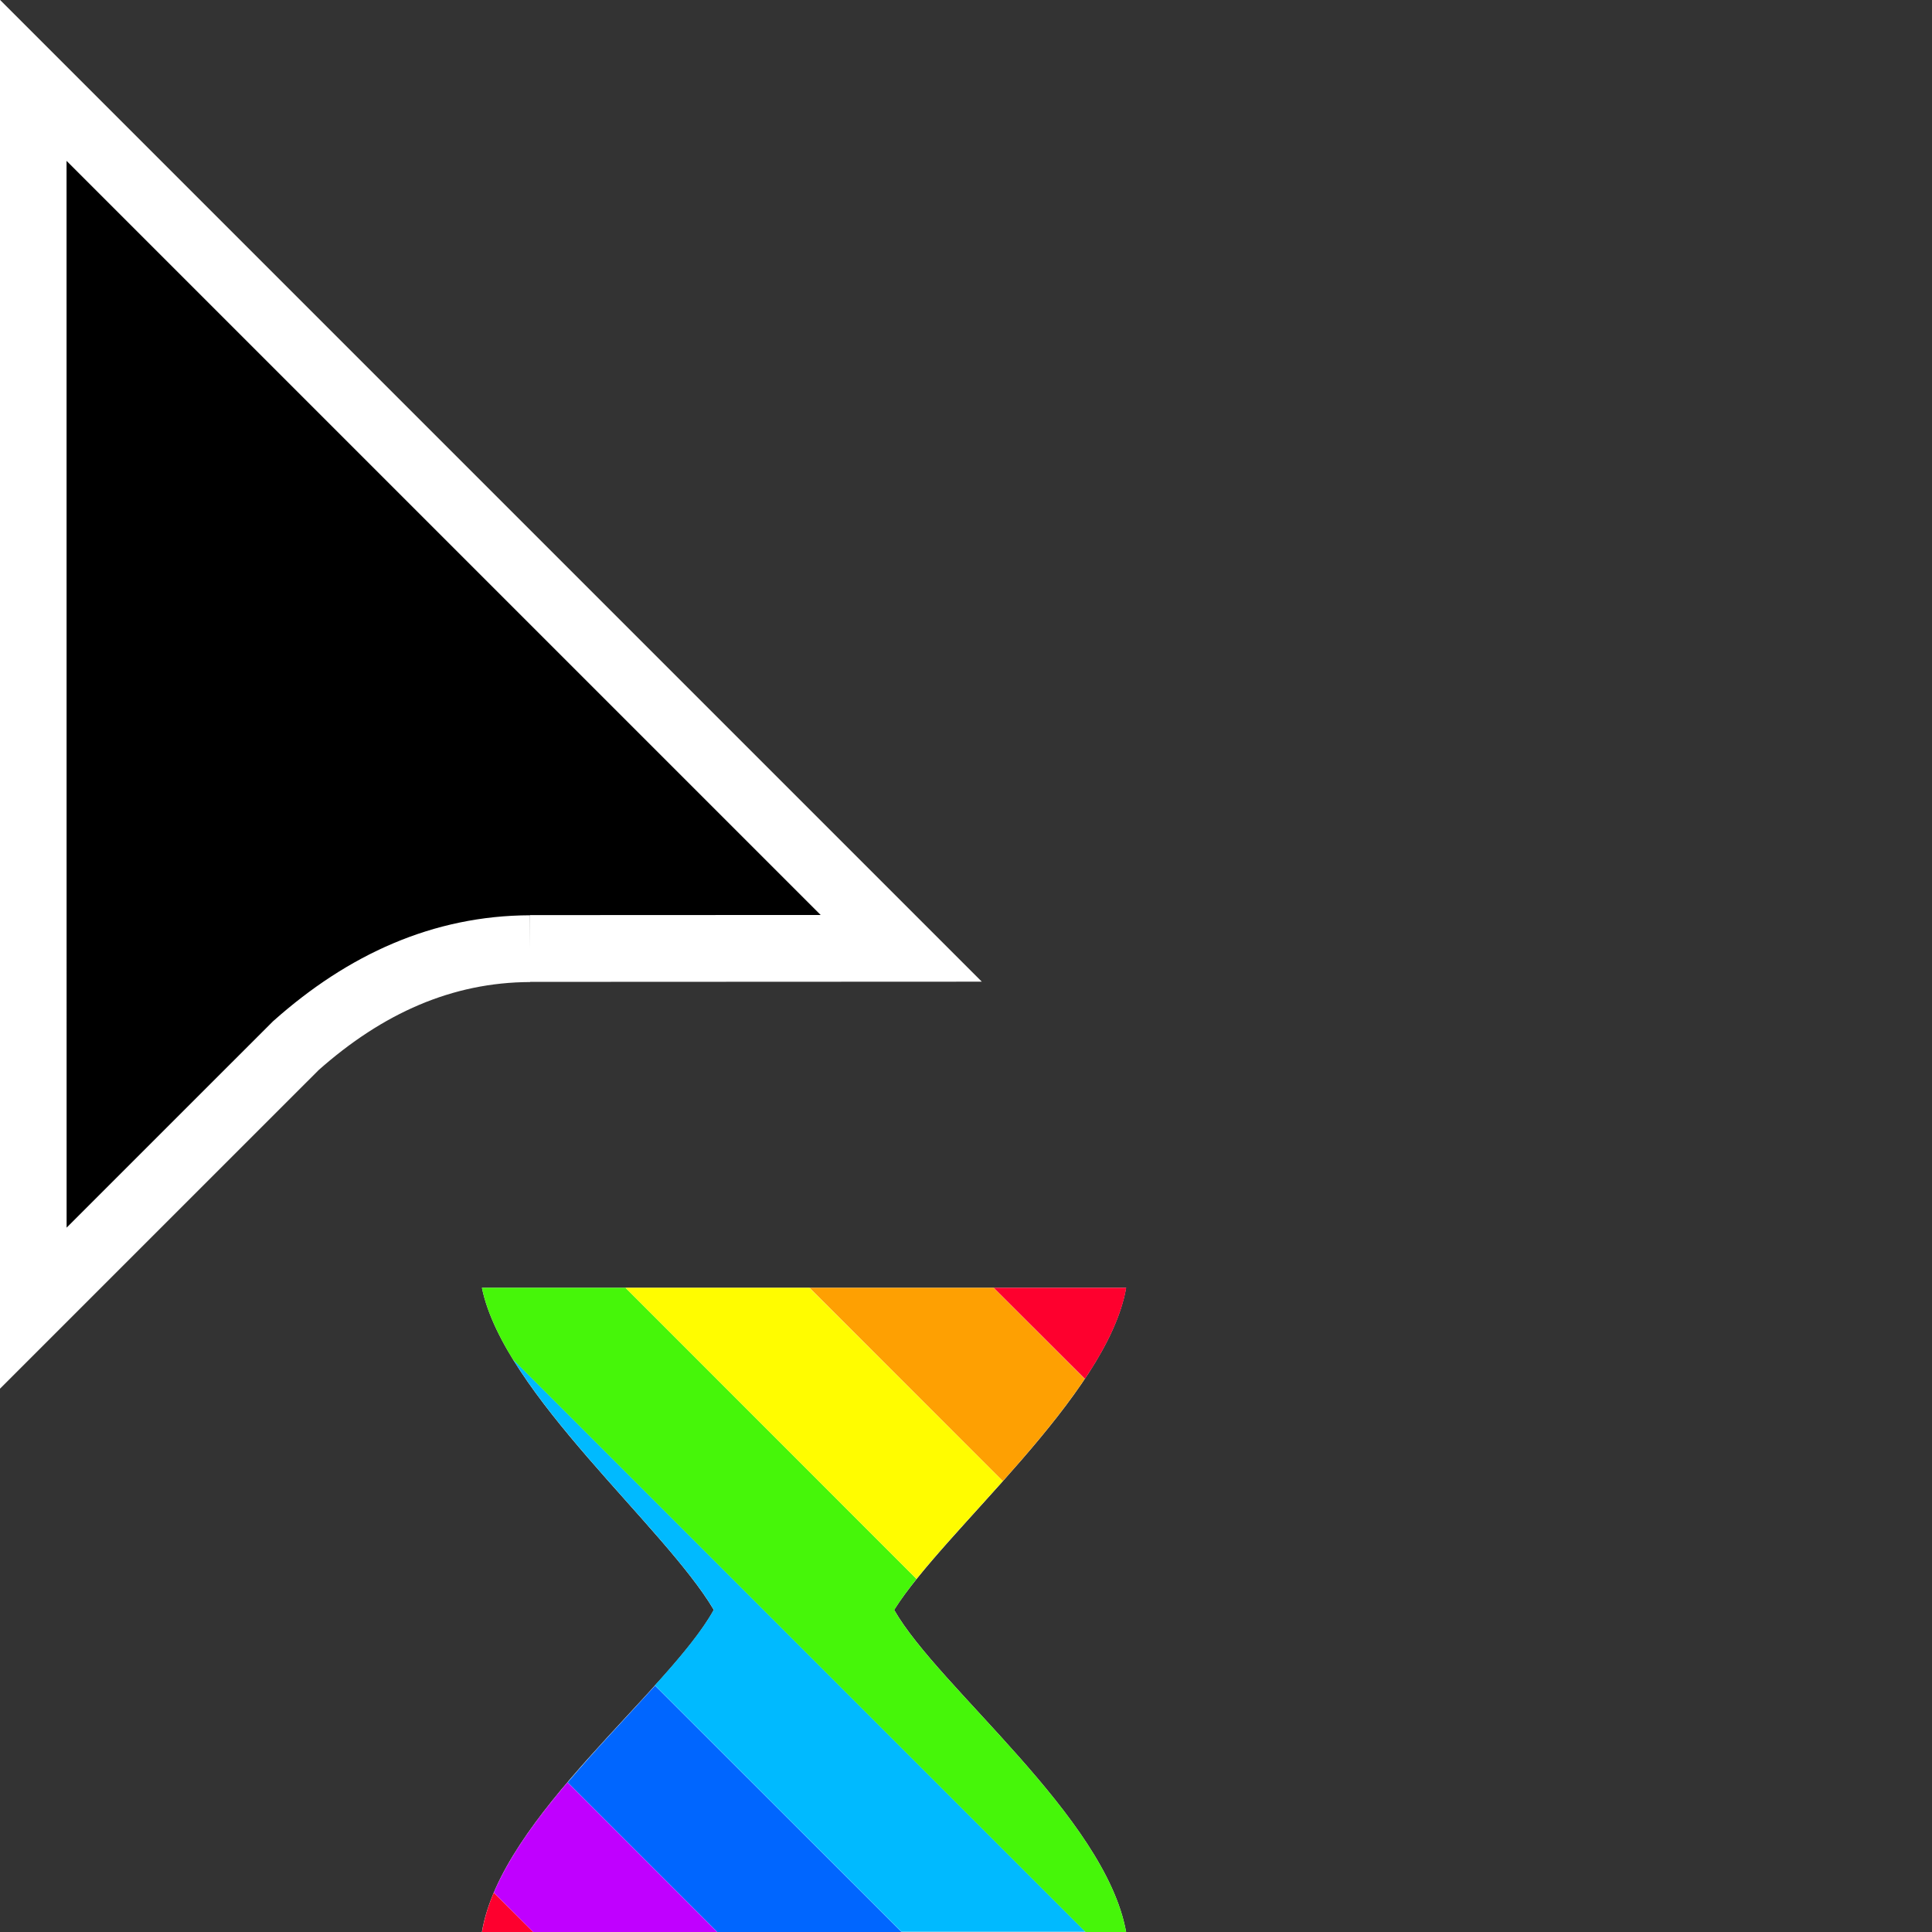 <svg width="32" height="32" version="1.1" viewBox="0 0 32 32" xmlns="http://www.w3.org/2000/svg"><rect x="0" y="0" width="32" height="32" fill="#333333" stroke="none"/><defs><clipPath id="a"><path transform="translate(-133.9 -114)" d="m0 324h524v-324h-524z"/></clipPath></defs><path transform="matrix(.553 0 0 -.553 8.778 15.71)" d="m0 0 11.12 5e-3 -26 26 2e-3 -36.78 7.866 7.865c2.081 1.851 4.396 2.896 7.012 2.905" clip-path="url(#a)" fill-rule="evenodd" stroke="#fff" stroke-miterlimit="10" stroke-width="2"/><path d="m7.982 21.33h10.67c-0.314 1.798-3.024 4.027-3.842 5.335 0.736 1.289 3.495 3.421 3.842 5.334h-10.67c0.32-1.903 3.094-3.983 3.841-5.334-0.817-1.383-3.476-3.575-3.841-5.335z" fill="#fff" stroke-width=".206"/><path d="m9.4 29.52c-0.507 0.598-0.961 1.217-1.221 1.828l0.65 0.652h3.051l-2.48-2.48z" fill="#c000ff" stroke-width=".445"/><path d="m10.85 27.92c-0.451 0.499-0.972 1.041-1.447 1.602l2.48 2.48h3.051l-4.084-4.082z" fill="#06f" stroke-width=".445"/><path d="m8.494 22.51c0.911 1.482 2.687 3.067 3.328 4.152-0.204 0.369-0.559 0.792-0.975 1.252l4.084 4.082h3.049l-9.486-9.486z" fill="#00baff" stroke-width=".445"/><path d="m7.982 21.33c0.078 0.379 0.262 0.777 0.512 1.184l9.486 9.486h0.672c-0.346-1.914-3.106-4.045-3.842-5.334 0.099-0.158 0.224-0.331 0.371-0.514l-4.82-4.822h-2.379z" fill="#46f609" stroke-width=".445"/><path d="m10.36 21.33 4.82 4.822c0.384-0.478 0.906-1.034 1.43-1.621l-3.203-3.201h-3.047z" fill="#fffc00" stroke-width=".445"/><path d="m13.41 21.33 3.201 3.201c0.487-0.547 0.975-1.122 1.355-1.691 3.12e-4 -4.69e-4 -3.12e-4 -0.001 0-0.002l-1.508-1.508h-3.049z" fill="#fea002" stroke-width=".445"/><path d="m16.46 21.33 1.51 1.508c0.344-0.516 0.6-1.027 0.684-1.508h-2.193z" fill="#fe002e" stroke-width=".445"/><path d="m8.178 31.35c-0.093 0.219-0.159 0.437-0.195 0.652h0.848l-0.652-0.652z" fill="#fe002e" stroke-width=".445"/></svg>
